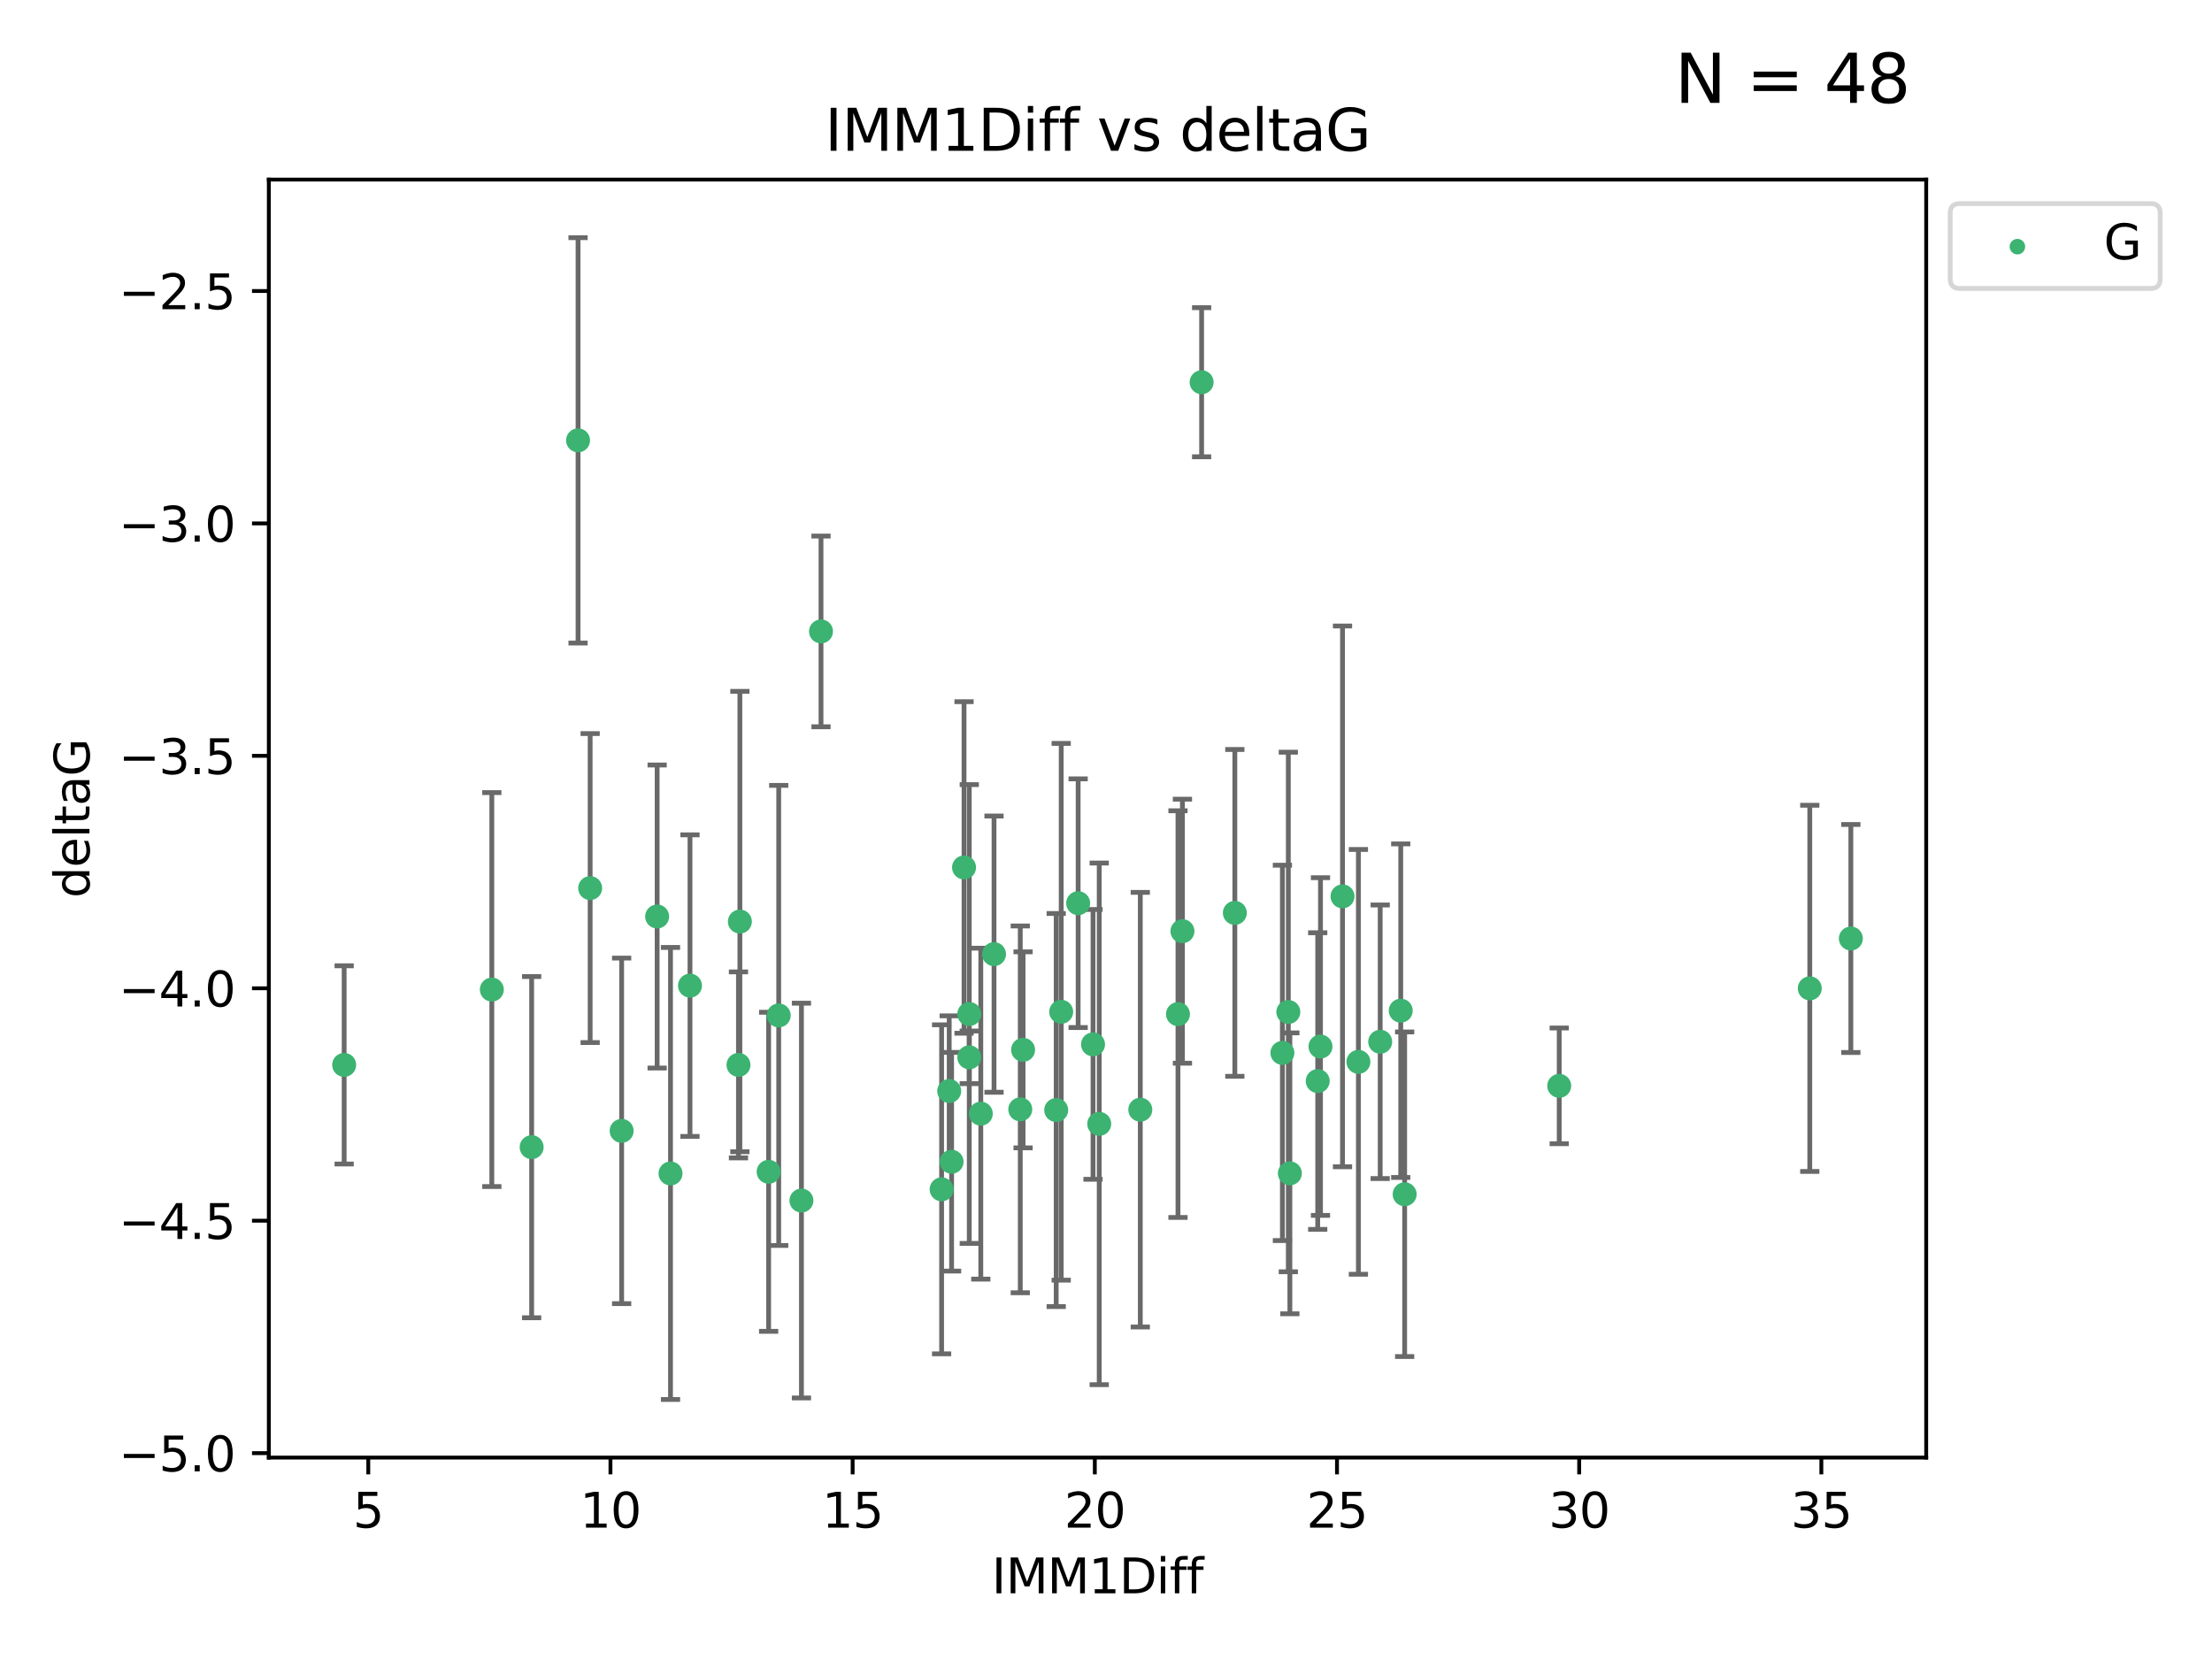 <?xml version="1.0" encoding="utf-8" standalone="no"?>
<!DOCTYPE svg PUBLIC "-//W3C//DTD SVG 1.1//EN"
  "http://www.w3.org/Graphics/SVG/1.1/DTD/svg11.dtd">
<svg xmlns:xlink="http://www.w3.org/1999/xlink" width="460.8pt" height="345.6pt" viewBox="0 0 460.8 345.6" xmlns="http://www.w3.org/2000/svg" version="1.1">
 <defs>
  <style type="text/css">*{stroke-linejoin: round; stroke-linecap: butt}</style>
 </defs>
 <g id="figure_1">
  <g id="patch_1">
   <path d="M 0 345.6 
L 460.8 345.6 
L 460.8 0 
L 0 0 
z
" style="fill: #ffffff"/>
  </g>
  <g id="axes_1">
   <g id="patch_2">
    <path d="M 56 303.64 
L 401.26 303.64 
L 401.26 37.411 
L 56 37.411 
z
" style="fill: #ffffff"/>
   </g>
   <g id="PathCollection_1">
    <defs>
     <path id="m4702d9a0a9" d="M 0 1.118 
C 0.297 1.118 0.581 1 0.791 0.791 
C 1 0.581 1.118 0.297 1.118 0 
C 1.118 -0.297 1 -0.581 0.791 -0.791 
C 0.581 -1 0.297 -1.118 0 -1.118 
C -0.297 -1.118 -0.581 -1 -0.791 -0.791 
C -1 -0.581 -1.118 -0.297 -1.118 0 
C -1.118 0.297 -1 0.581 -0.791 0.791 
C -0.581 1 -0.297 1.118 0 1.118 
z
" style="stroke: #3cb371"/>
    </defs>
    <g clip-path="url(#pdaf4cafdea)">
     <use xlink:href="#m4702d9a0a9" x="71.694" y="221.839" style="fill: #3cb371; stroke: #3cb371"/>
     <use xlink:href="#m4702d9a0a9" x="139.681" y="244.454" style="fill: #3cb371; stroke: #3cb371"/>
     <use xlink:href="#m4702d9a0a9" x="129.5" y="235.581" style="fill: #3cb371; stroke: #3cb371"/>
     <use xlink:href="#m4702d9a0a9" x="102.458" y="206.146" style="fill: #3cb371; stroke: #3cb371"/>
     <use xlink:href="#m4702d9a0a9" x="275.08" y="218.017" style="fill: #3cb371; stroke: #3cb371"/>
     <use xlink:href="#m4702d9a0a9" x="228.988" y="234.121" style="fill: #3cb371; stroke: #3cb371"/>
     <use xlink:href="#m4702d9a0a9" x="153.837" y="221.839" style="fill: #3cb371; stroke: #3cb371"/>
     <use xlink:href="#m4702d9a0a9" x="110.752" y="238.972" style="fill: #3cb371; stroke: #3cb371"/>
     <use xlink:href="#m4702d9a0a9" x="198.234" y="242.013" style="fill: #3cb371; stroke: #3cb371"/>
     <use xlink:href="#m4702d9a0a9" x="291.799" y="210.541" style="fill: #3cb371; stroke: #3cb371"/>
     <use xlink:href="#m4702d9a0a9" x="160.123" y="244.106" style="fill: #3cb371; stroke: #3cb371"/>
     <use xlink:href="#m4702d9a0a9" x="212.541" y="231.1" style="fill: #3cb371; stroke: #3cb371"/>
     <use xlink:href="#m4702d9a0a9" x="196.155" y="247.757" style="fill: #3cb371; stroke: #3cb371"/>
     <use xlink:href="#m4702d9a0a9" x="279.671" y="186.729" style="fill: #3cb371; stroke: #3cb371"/>
     <use xlink:href="#m4702d9a0a9" x="246.323" y="193.984" style="fill: #3cb371; stroke: #3cb371"/>
     <use xlink:href="#m4702d9a0a9" x="268.38" y="210.816" style="fill: #3cb371; stroke: #3cb371"/>
     <use xlink:href="#m4702d9a0a9" x="213.127" y="218.701" style="fill: #3cb371; stroke: #3cb371"/>
     <use xlink:href="#m4702d9a0a9" x="237.545" y="231.169" style="fill: #3cb371; stroke: #3cb371"/>
     <use xlink:href="#m4702d9a0a9" x="287.521" y="217.019" style="fill: #3cb371; stroke: #3cb371"/>
     <use xlink:href="#m4702d9a0a9" x="282.98" y="221.206" style="fill: #3cb371; stroke: #3cb371"/>
     <use xlink:href="#m4702d9a0a9" x="274.505" y="225.206" style="fill: #3cb371; stroke: #3cb371"/>
     <use xlink:href="#m4702d9a0a9" x="220.028" y="231.244" style="fill: #3cb371; stroke: #3cb371"/>
     <use xlink:href="#m4702d9a0a9" x="201.916" y="211.237" style="fill: #3cb371; stroke: #3cb371"/>
     <use xlink:href="#m4702d9a0a9" x="197.739" y="227.278" style="fill: #3cb371; stroke: #3cb371"/>
     <use xlink:href="#m4702d9a0a9" x="204.318" y="231.996" style="fill: #3cb371; stroke: #3cb371"/>
     <use xlink:href="#m4702d9a0a9" x="224.599" y="188.152" style="fill: #3cb371; stroke: #3cb371"/>
     <use xlink:href="#m4702d9a0a9" x="324.814" y="226.203" style="fill: #3cb371; stroke: #3cb371"/>
     <use xlink:href="#m4702d9a0a9" x="245.395" y="211.258" style="fill: #3cb371; stroke: #3cb371"/>
     <use xlink:href="#m4702d9a0a9" x="292.616" y="248.785" style="fill: #3cb371; stroke: #3cb371"/>
     <use xlink:href="#m4702d9a0a9" x="268.703" y="244.427" style="fill: #3cb371; stroke: #3cb371"/>
     <use xlink:href="#m4702d9a0a9" x="136.896" y="190.925" style="fill: #3cb371; stroke: #3cb371"/>
     <use xlink:href="#m4702d9a0a9" x="171.031" y="131.536" style="fill: #3cb371; stroke: #3cb371"/>
     <use xlink:href="#m4702d9a0a9" x="201.916" y="220.259" style="fill: #3cb371; stroke: #3cb371"/>
     <use xlink:href="#m4702d9a0a9" x="207.073" y="198.764" style="fill: #3cb371; stroke: #3cb371"/>
     <use xlink:href="#m4702d9a0a9" x="267.149" y="219.335" style="fill: #3cb371; stroke: #3cb371"/>
     <use xlink:href="#m4702d9a0a9" x="166.954" y="250.1" style="fill: #3cb371; stroke: #3cb371"/>
     <use xlink:href="#m4702d9a0a9" x="200.827" y="180.705" style="fill: #3cb371; stroke: #3cb371"/>
     <use xlink:href="#m4702d9a0a9" x="385.566" y="195.507" style="fill: #3cb371; stroke: #3cb371"/>
     <use xlink:href="#m4702d9a0a9" x="377.01" y="205.891" style="fill: #3cb371; stroke: #3cb371"/>
     <use xlink:href="#m4702d9a0a9" x="143.737" y="205.324" style="fill: #3cb371; stroke: #3cb371"/>
     <use xlink:href="#m4702d9a0a9" x="227.697" y="217.565" style="fill: #3cb371; stroke: #3cb371"/>
     <use xlink:href="#m4702d9a0a9" x="257.24" y="190.172" style="fill: #3cb371; stroke: #3cb371"/>
     <use xlink:href="#m4702d9a0a9" x="221.067" y="210.775" style="fill: #3cb371; stroke: #3cb371"/>
     <use xlink:href="#m4702d9a0a9" x="120.419" y="91.737" style="fill: #3cb371; stroke: #3cb371"/>
     <use xlink:href="#m4702d9a0a9" x="154.13" y="191.977" style="fill: #3cb371; stroke: #3cb371"/>
     <use xlink:href="#m4702d9a0a9" x="162.222" y="211.534" style="fill: #3cb371; stroke: #3cb371"/>
     <use xlink:href="#m4702d9a0a9" x="250.319" y="79.626" style="fill: #3cb371; stroke: #3cb371"/>
     <use xlink:href="#m4702d9a0a9" x="122.941" y="185.004" style="fill: #3cb371; stroke: #3cb371"/>
    </g>
   </g>
   <g id="matplotlib.axis_1">
    <g id="xtick_1">
     <g id="line2d_1">
      <defs>
       <path id="m7d108d4fa7" d="M 0 0 
L 0 3.5 
" style="stroke: #000000; stroke-width: 0.8"/>
      </defs>
      <g>
       <use xlink:href="#m7d108d4fa7" x="76.719" y="303.64" style="stroke: #000000; stroke-width: 0.8"/>
      </g>
     </g>
     <g id="text_1">
      <!-- 5 -->
      <g transform="translate(73.537 318.238)scale(0.1 -0.1)">
       <defs>
        <path id="DejaVuSans-35" d="M 691 4666 
L 3169 4666 
L 3169 4134 
L 1269 4134 
L 1269 2991 
Q 1406 3038 1543 3061 
Q 1681 3084 1819 3084 
Q 2600 3084 3056 2656 
Q 3513 2228 3513 1497 
Q 3513 744 3044 326 
Q 2575 -91 1722 -91 
Q 1428 -91 1123 -41 
Q 819 9 494 109 
L 494 744 
Q 775 591 1075 516 
Q 1375 441 1709 441 
Q 2250 441 2565 725 
Q 2881 1009 2881 1497 
Q 2881 1984 2565 2268 
Q 2250 2553 1709 2553 
Q 1456 2553 1204 2497 
Q 953 2441 691 2322 
L 691 4666 
z
" transform="scale(0.016)"/>
       </defs>
       <use xlink:href="#DejaVuSans-35"/>
      </g>
     </g>
    </g>
    <g id="xtick_2">
     <g id="line2d_2">
      <g>
       <use xlink:href="#m7d108d4fa7" x="127.169" y="303.64" style="stroke: #000000; stroke-width: 0.8"/>
      </g>
     </g>
     <g id="text_2">
      <!-- 10 -->
      <g transform="translate(120.807 318.238)scale(0.1 -0.1)">
       <defs>
        <path id="DejaVuSans-31" d="M 794 531 
L 1825 531 
L 1825 4091 
L 703 3866 
L 703 4441 
L 1819 4666 
L 2450 4666 
L 2450 531 
L 3481 531 
L 3481 0 
L 794 0 
L 794 531 
z
" transform="scale(0.016)"/>
        <path id="DejaVuSans-30" d="M 2034 4250 
Q 1547 4250 1301 3770 
Q 1056 3291 1056 2328 
Q 1056 1369 1301 889 
Q 1547 409 2034 409 
Q 2525 409 2770 889 
Q 3016 1369 3016 2328 
Q 3016 3291 2770 3770 
Q 2525 4250 2034 4250 
z
M 2034 4750 
Q 2819 4750 3233 4129 
Q 3647 3509 3647 2328 
Q 3647 1150 3233 529 
Q 2819 -91 2034 -91 
Q 1250 -91 836 529 
Q 422 1150 422 2328 
Q 422 3509 836 4129 
Q 1250 4750 2034 4750 
z
" transform="scale(0.016)"/>
       </defs>
       <use xlink:href="#DejaVuSans-31"/>
       <use xlink:href="#DejaVuSans-30" x="63.623"/>
      </g>
     </g>
    </g>
    <g id="xtick_3">
     <g id="line2d_3">
      <g>
       <use xlink:href="#m7d108d4fa7" x="177.62" y="303.64" style="stroke: #000000; stroke-width: 0.8"/>
      </g>
     </g>
     <g id="text_3">
      <!-- 15 -->
      <g transform="translate(171.257 318.238)scale(0.1 -0.1)">
       <use xlink:href="#DejaVuSans-31"/>
       <use xlink:href="#DejaVuSans-35" x="63.623"/>
      </g>
     </g>
    </g>
    <g id="xtick_4">
     <g id="line2d_4">
      <g>
       <use xlink:href="#m7d108d4fa7" x="228.07" y="303.64" style="stroke: #000000; stroke-width: 0.8"/>
      </g>
     </g>
     <g id="text_4">
      <!-- 20 -->
      <g transform="translate(221.707 318.238)scale(0.1 -0.1)">
       <defs>
        <path id="DejaVuSans-32" d="M 1228 531 
L 3431 531 
L 3431 0 
L 469 0 
L 469 531 
Q 828 903 1448 1529 
Q 2069 2156 2228 2338 
Q 2531 2678 2651 2914 
Q 2772 3150 2772 3378 
Q 2772 3750 2511 3984 
Q 2250 4219 1831 4219 
Q 1534 4219 1204 4116 
Q 875 4013 500 3803 
L 500 4441 
Q 881 4594 1212 4672 
Q 1544 4750 1819 4750 
Q 2544 4750 2975 4387 
Q 3406 4025 3406 3419 
Q 3406 3131 3298 2873 
Q 3191 2616 2906 2266 
Q 2828 2175 2409 1742 
Q 1991 1309 1228 531 
z
" transform="scale(0.016)"/>
       </defs>
       <use xlink:href="#DejaVuSans-32"/>
       <use xlink:href="#DejaVuSans-30" x="63.623"/>
      </g>
     </g>
    </g>
    <g id="xtick_5">
     <g id="line2d_5">
      <g>
       <use xlink:href="#m7d108d4fa7" x="278.52" y="303.64" style="stroke: #000000; stroke-width: 0.8"/>
      </g>
     </g>
     <g id="text_5">
      <!-- 25 -->
      <g transform="translate(272.158 318.238)scale(0.1 -0.1)">
       <use xlink:href="#DejaVuSans-32"/>
       <use xlink:href="#DejaVuSans-35" x="63.623"/>
      </g>
     </g>
    </g>
    <g id="xtick_6">
     <g id="line2d_6">
      <g>
       <use xlink:href="#m7d108d4fa7" x="328.971" y="303.64" style="stroke: #000000; stroke-width: 0.8"/>
      </g>
     </g>
     <g id="text_6">
      <!-- 30 -->
      <g transform="translate(322.608 318.238)scale(0.1 -0.1)">
       <defs>
        <path id="DejaVuSans-33" d="M 2597 2516 
Q 3050 2419 3304 2112 
Q 3559 1806 3559 1356 
Q 3559 666 3084 287 
Q 2609 -91 1734 -91 
Q 1441 -91 1130 -33 
Q 819 25 488 141 
L 488 750 
Q 750 597 1062 519 
Q 1375 441 1716 441 
Q 2309 441 2620 675 
Q 2931 909 2931 1356 
Q 2931 1769 2642 2001 
Q 2353 2234 1838 2234 
L 1294 2234 
L 1294 2753 
L 1863 2753 
Q 2328 2753 2575 2939 
Q 2822 3125 2822 3475 
Q 2822 3834 2567 4026 
Q 2313 4219 1838 4219 
Q 1578 4219 1281 4162 
Q 984 4106 628 3988 
L 628 4550 
Q 988 4650 1302 4700 
Q 1616 4750 1894 4750 
Q 2613 4750 3031 4423 
Q 3450 4097 3450 3541 
Q 3450 3153 3228 2886 
Q 3006 2619 2597 2516 
z
" transform="scale(0.016)"/>
       </defs>
       <use xlink:href="#DejaVuSans-33"/>
       <use xlink:href="#DejaVuSans-30" x="63.623"/>
      </g>
     </g>
    </g>
    <g id="xtick_7">
     <g id="line2d_7">
      <g>
       <use xlink:href="#m7d108d4fa7" x="379.421" y="303.64" style="stroke: #000000; stroke-width: 0.8"/>
      </g>
     </g>
     <g id="text_7">
      <!-- 35 -->
      <g transform="translate(373.059 318.238)scale(0.1 -0.1)">
       <use xlink:href="#DejaVuSans-33"/>
       <use xlink:href="#DejaVuSans-35" x="63.623"/>
      </g>
     </g>
    </g>
    <g id="text_8">
     <!-- IMM1Diff -->
     <g transform="translate(206.586 331.917)scale(0.1 -0.1)">
      <defs>
       <path id="DejaVuSans-49" d="M 628 4666 
L 1259 4666 
L 1259 0 
L 628 0 
L 628 4666 
z
" transform="scale(0.016)"/>
       <path id="DejaVuSans-4d" d="M 628 4666 
L 1569 4666 
L 2759 1491 
L 3956 4666 
L 4897 4666 
L 4897 0 
L 4281 0 
L 4281 4097 
L 3078 897 
L 2444 897 
L 1241 4097 
L 1241 0 
L 628 0 
L 628 4666 
z
" transform="scale(0.016)"/>
       <path id="DejaVuSans-44" d="M 1259 4147 
L 1259 519 
L 2022 519 
Q 2988 519 3436 956 
Q 3884 1394 3884 2338 
Q 3884 3275 3436 3711 
Q 2988 4147 2022 4147 
L 1259 4147 
z
M 628 4666 
L 1925 4666 
Q 3281 4666 3915 4102 
Q 4550 3538 4550 2338 
Q 4550 1131 3912 565 
Q 3275 0 1925 0 
L 628 0 
L 628 4666 
z
" transform="scale(0.016)"/>
       <path id="DejaVuSans-69" d="M 603 3500 
L 1178 3500 
L 1178 0 
L 603 0 
L 603 3500 
z
M 603 4863 
L 1178 4863 
L 1178 4134 
L 603 4134 
L 603 4863 
z
" transform="scale(0.016)"/>
       <path id="DejaVuSans-66" d="M 2375 4863 
L 2375 4384 
L 1825 4384 
Q 1516 4384 1395 4259 
Q 1275 4134 1275 3809 
L 1275 3500 
L 2222 3500 
L 2222 3053 
L 1275 3053 
L 1275 0 
L 697 0 
L 697 3053 
L 147 3053 
L 147 3500 
L 697 3500 
L 697 3744 
Q 697 4328 969 4595 
Q 1241 4863 1831 4863 
L 2375 4863 
z
" transform="scale(0.016)"/>
      </defs>
      <use xlink:href="#DejaVuSans-49"/>
      <use xlink:href="#DejaVuSans-4d" x="29.492"/>
      <use xlink:href="#DejaVuSans-4d" x="115.771"/>
      <use xlink:href="#DejaVuSans-31" x="202.051"/>
      <use xlink:href="#DejaVuSans-44" x="265.674"/>
      <use xlink:href="#DejaVuSans-69" x="342.676"/>
      <use xlink:href="#DejaVuSans-66" x="370.459"/>
      <use xlink:href="#DejaVuSans-66" x="405.664"/>
     </g>
    </g>
   </g>
   <g id="matplotlib.axis_2">
    <g id="ytick_1">
     <g id="line2d_8">
      <defs>
       <path id="m5cfab672ab" d="M 0 0 
L -3.5 0 
" style="stroke: #000000; stroke-width: 0.8"/>
      </defs>
      <g>
       <use xlink:href="#m5cfab672ab" x="56" y="302.714" style="stroke: #000000; stroke-width: 0.8"/>
      </g>
     </g>
     <g id="text_9">
      <!-- −5.0 -->
      <g transform="translate(24.717 306.513)scale(0.1 -0.1)">
       <defs>
        <path id="DejaVuSans-2212" d="M 678 2272 
L 4684 2272 
L 4684 1741 
L 678 1741 
L 678 2272 
z
" transform="scale(0.016)"/>
        <path id="DejaVuSans-2e" d="M 684 794 
L 1344 794 
L 1344 0 
L 684 0 
L 684 794 
z
" transform="scale(0.016)"/>
       </defs>
       <use xlink:href="#DejaVuSans-2212"/>
       <use xlink:href="#DejaVuSans-35" x="83.789"/>
       <use xlink:href="#DejaVuSans-2e" x="147.412"/>
       <use xlink:href="#DejaVuSans-30" x="179.199"/>
      </g>
     </g>
    </g>
    <g id="ytick_2">
     <g id="line2d_9">
      <g>
       <use xlink:href="#m5cfab672ab" x="56" y="254.295" style="stroke: #000000; stroke-width: 0.8"/>
      </g>
     </g>
     <g id="text_10">
      <!-- −4.5 -->
      <g transform="translate(24.717 258.094)scale(0.1 -0.1)">
       <defs>
        <path id="DejaVuSans-34" d="M 2419 4116 
L 825 1625 
L 2419 1625 
L 2419 4116 
z
M 2253 4666 
L 3047 4666 
L 3047 1625 
L 3713 1625 
L 3713 1100 
L 3047 1100 
L 3047 0 
L 2419 0 
L 2419 1100 
L 313 1100 
L 313 1709 
L 2253 4666 
z
" transform="scale(0.016)"/>
       </defs>
       <use xlink:href="#DejaVuSans-2212"/>
       <use xlink:href="#DejaVuSans-34" x="83.789"/>
       <use xlink:href="#DejaVuSans-2e" x="147.412"/>
       <use xlink:href="#DejaVuSans-35" x="179.199"/>
      </g>
     </g>
    </g>
    <g id="ytick_3">
     <g id="line2d_10">
      <g>
       <use xlink:href="#m5cfab672ab" x="56" y="205.876" style="stroke: #000000; stroke-width: 0.8"/>
      </g>
     </g>
     <g id="text_11">
      <!-- −4.0 -->
      <g transform="translate(24.717 209.675)scale(0.1 -0.1)">
       <use xlink:href="#DejaVuSans-2212"/>
       <use xlink:href="#DejaVuSans-34" x="83.789"/>
       <use xlink:href="#DejaVuSans-2e" x="147.412"/>
       <use xlink:href="#DejaVuSans-30" x="179.199"/>
      </g>
     </g>
    </g>
    <g id="ytick_4">
     <g id="line2d_11">
      <g>
       <use xlink:href="#m5cfab672ab" x="56" y="157.456" style="stroke: #000000; stroke-width: 0.8"/>
      </g>
     </g>
     <g id="text_12">
      <!-- −3.5 -->
      <g transform="translate(24.717 161.256)scale(0.1 -0.1)">
       <use xlink:href="#DejaVuSans-2212"/>
       <use xlink:href="#DejaVuSans-33" x="83.789"/>
       <use xlink:href="#DejaVuSans-2e" x="147.412"/>
       <use xlink:href="#DejaVuSans-35" x="179.199"/>
      </g>
     </g>
    </g>
    <g id="ytick_5">
     <g id="line2d_12">
      <g>
       <use xlink:href="#m5cfab672ab" x="56" y="109.037" style="stroke: #000000; stroke-width: 0.8"/>
      </g>
     </g>
     <g id="text_13">
      <!-- −3.0 -->
      <g transform="translate(24.717 112.837)scale(0.1 -0.1)">
       <use xlink:href="#DejaVuSans-2212"/>
       <use xlink:href="#DejaVuSans-33" x="83.789"/>
       <use xlink:href="#DejaVuSans-2e" x="147.412"/>
       <use xlink:href="#DejaVuSans-30" x="179.199"/>
      </g>
     </g>
    </g>
    <g id="ytick_6">
     <g id="line2d_13">
      <g>
       <use xlink:href="#m5cfab672ab" x="56" y="60.618" style="stroke: #000000; stroke-width: 0.8"/>
      </g>
     </g>
     <g id="text_14">
      <!-- −2.5 -->
      <g transform="translate(24.717 64.417)scale(0.1 -0.1)">
       <use xlink:href="#DejaVuSans-2212"/>
       <use xlink:href="#DejaVuSans-32" x="83.789"/>
       <use xlink:href="#DejaVuSans-2e" x="147.412"/>
       <use xlink:href="#DejaVuSans-35" x="179.199"/>
      </g>
     </g>
    </g>
    <g id="text_15">
     <!-- deltaG -->
     <g transform="translate(18.637 187.064)rotate(-90)scale(0.1 -0.1)">
      <defs>
       <path id="DejaVuSans-64" d="M 2906 2969 
L 2906 4863 
L 3481 4863 
L 3481 0 
L 2906 0 
L 2906 525 
Q 2725 213 2448 61 
Q 2172 -91 1784 -91 
Q 1150 -91 751 415 
Q 353 922 353 1747 
Q 353 2572 751 3078 
Q 1150 3584 1784 3584 
Q 2172 3584 2448 3432 
Q 2725 3281 2906 2969 
z
M 947 1747 
Q 947 1113 1208 752 
Q 1469 391 1925 391 
Q 2381 391 2643 752 
Q 2906 1113 2906 1747 
Q 2906 2381 2643 2742 
Q 2381 3103 1925 3103 
Q 1469 3103 1208 2742 
Q 947 2381 947 1747 
z
" transform="scale(0.016)"/>
       <path id="DejaVuSans-65" d="M 3597 1894 
L 3597 1613 
L 953 1613 
Q 991 1019 1311 708 
Q 1631 397 2203 397 
Q 2534 397 2845 478 
Q 3156 559 3463 722 
L 3463 178 
Q 3153 47 2828 -22 
Q 2503 -91 2169 -91 
Q 1331 -91 842 396 
Q 353 884 353 1716 
Q 353 2575 817 3079 
Q 1281 3584 2069 3584 
Q 2775 3584 3186 3129 
Q 3597 2675 3597 1894 
z
M 3022 2063 
Q 3016 2534 2758 2815 
Q 2500 3097 2075 3097 
Q 1594 3097 1305 2825 
Q 1016 2553 972 2059 
L 3022 2063 
z
" transform="scale(0.016)"/>
       <path id="DejaVuSans-6c" d="M 603 4863 
L 1178 4863 
L 1178 0 
L 603 0 
L 603 4863 
z
" transform="scale(0.016)"/>
       <path id="DejaVuSans-74" d="M 1172 4494 
L 1172 3500 
L 2356 3500 
L 2356 3053 
L 1172 3053 
L 1172 1153 
Q 1172 725 1289 603 
Q 1406 481 1766 481 
L 2356 481 
L 2356 0 
L 1766 0 
Q 1100 0 847 248 
Q 594 497 594 1153 
L 594 3053 
L 172 3053 
L 172 3500 
L 594 3500 
L 594 4494 
L 1172 4494 
z
" transform="scale(0.016)"/>
       <path id="DejaVuSans-61" d="M 2194 1759 
Q 1497 1759 1228 1600 
Q 959 1441 959 1056 
Q 959 750 1161 570 
Q 1363 391 1709 391 
Q 2188 391 2477 730 
Q 2766 1069 2766 1631 
L 2766 1759 
L 2194 1759 
z
M 3341 1997 
L 3341 0 
L 2766 0 
L 2766 531 
Q 2569 213 2275 61 
Q 1981 -91 1556 -91 
Q 1019 -91 701 211 
Q 384 513 384 1019 
Q 384 1609 779 1909 
Q 1175 2209 1959 2209 
L 2766 2209 
L 2766 2266 
Q 2766 2663 2505 2880 
Q 2244 3097 1772 3097 
Q 1472 3097 1187 3025 
Q 903 2953 641 2809 
L 641 3341 
Q 956 3463 1253 3523 
Q 1550 3584 1831 3584 
Q 2591 3584 2966 3190 
Q 3341 2797 3341 1997 
z
" transform="scale(0.016)"/>
       <path id="DejaVuSans-47" d="M 3809 666 
L 3809 1919 
L 2778 1919 
L 2778 2438 
L 4434 2438 
L 4434 434 
Q 4069 175 3628 42 
Q 3188 -91 2688 -91 
Q 1594 -91 976 548 
Q 359 1188 359 2328 
Q 359 3472 976 4111 
Q 1594 4750 2688 4750 
Q 3144 4750 3555 4637 
Q 3966 4525 4313 4306 
L 4313 3634 
Q 3963 3931 3569 4081 
Q 3175 4231 2741 4231 
Q 1884 4231 1454 3753 
Q 1025 3275 1025 2328 
Q 1025 1384 1454 906 
Q 1884 428 2741 428 
Q 3075 428 3337 486 
Q 3600 544 3809 666 
z
" transform="scale(0.016)"/>
      </defs>
      <use xlink:href="#DejaVuSans-64"/>
      <use xlink:href="#DejaVuSans-65" x="63.477"/>
      <use xlink:href="#DejaVuSans-6c" x="125"/>
      <use xlink:href="#DejaVuSans-74" x="152.783"/>
      <use xlink:href="#DejaVuSans-61" x="191.992"/>
      <use xlink:href="#DejaVuSans-47" x="253.271"/>
     </g>
    </g>
   </g>
   <g id="LineCollection_1">
    <path d="M 71.694 242.486 
L 71.694 201.192 
" clip-path="url(#pdaf4cafdea)" style="fill: none; stroke: #696969"/>
    <path d="M 139.681 291.539 
L 139.681 197.37 
" clip-path="url(#pdaf4cafdea)" style="fill: none; stroke: #696969"/>
    <path d="M 129.5 271.571 
L 129.5 199.591 
" clip-path="url(#pdaf4cafdea)" style="fill: none; stroke: #696969"/>
    <path d="M 102.458 247.18 
L 102.458 165.112 
" clip-path="url(#pdaf4cafdea)" style="fill: none; stroke: #696969"/>
    <path d="M 275.08 253.19 
L 275.08 182.843 
" clip-path="url(#pdaf4cafdea)" style="fill: none; stroke: #696969"/>
    <path d="M 228.988 288.458 
L 228.988 179.784 
" clip-path="url(#pdaf4cafdea)" style="fill: none; stroke: #696969"/>
    <path d="M 153.837 241.213 
L 153.837 202.465 
" clip-path="url(#pdaf4cafdea)" style="fill: none; stroke: #696969"/>
    <path d="M 110.752 274.512 
L 110.752 203.431 
" clip-path="url(#pdaf4cafdea)" style="fill: none; stroke: #696969"/>
    <path d="M 198.234 264.791 
L 198.234 219.236 
" clip-path="url(#pdaf4cafdea)" style="fill: none; stroke: #696969"/>
    <path d="M 291.799 245.285 
L 291.799 175.796 
" clip-path="url(#pdaf4cafdea)" style="fill: none; stroke: #696969"/>
    <path d="M 160.123 277.338 
L 160.123 210.875 
" clip-path="url(#pdaf4cafdea)" style="fill: none; stroke: #696969"/>
    <path d="M 212.541 269.304 
L 212.541 192.895 
" clip-path="url(#pdaf4cafdea)" style="fill: none; stroke: #696969"/>
    <path d="M 196.155 282.027 
L 196.155 213.486 
" clip-path="url(#pdaf4cafdea)" style="fill: none; stroke: #696969"/>
    <path d="M 279.671 243.055 
L 279.671 130.404 
" clip-path="url(#pdaf4cafdea)" style="fill: none; stroke: #696969"/>
    <path d="M 246.323 221.488 
L 246.323 166.48 
" clip-path="url(#pdaf4cafdea)" style="fill: none; stroke: #696969"/>
    <path d="M 268.38 264.935 
L 268.38 156.697 
" clip-path="url(#pdaf4cafdea)" style="fill: none; stroke: #696969"/>
    <path d="M 213.127 239.121 
L 213.127 198.282 
" clip-path="url(#pdaf4cafdea)" style="fill: none; stroke: #696969"/>
    <path d="M 237.545 276.437 
L 237.545 185.901 
" clip-path="url(#pdaf4cafdea)" style="fill: none; stroke: #696969"/>
    <path d="M 287.521 245.515 
L 287.521 188.524 
" clip-path="url(#pdaf4cafdea)" style="fill: none; stroke: #696969"/>
    <path d="M 282.98 265.453 
L 282.98 176.958 
" clip-path="url(#pdaf4cafdea)" style="fill: none; stroke: #696969"/>
    <path d="M 274.505 256.103 
L 274.505 194.31 
" clip-path="url(#pdaf4cafdea)" style="fill: none; stroke: #696969"/>
    <path d="M 220.028 272.186 
L 220.028 190.302 
" clip-path="url(#pdaf4cafdea)" style="fill: none; stroke: #696969"/>
    <path d="M 201.916 259.022 
L 201.916 163.451 
" clip-path="url(#pdaf4cafdea)" style="fill: none; stroke: #696969"/>
    <path d="M 197.739 242.937 
L 197.739 211.62 
" clip-path="url(#pdaf4cafdea)" style="fill: none; stroke: #696969"/>
    <path d="M 204.318 266.465 
L 204.318 197.526 
" clip-path="url(#pdaf4cafdea)" style="fill: none; stroke: #696969"/>
    <path d="M 224.599 214.056 
L 224.599 162.249 
" clip-path="url(#pdaf4cafdea)" style="fill: none; stroke: #696969"/>
    <path d="M 324.814 238.261 
L 324.814 214.145 
" clip-path="url(#pdaf4cafdea)" style="fill: none; stroke: #696969"/>
    <path d="M 245.395 253.617 
L 245.395 168.899 
" clip-path="url(#pdaf4cafdea)" style="fill: none; stroke: #696969"/>
    <path d="M 292.616 282.594 
L 292.616 214.976 
" clip-path="url(#pdaf4cafdea)" style="fill: none; stroke: #696969"/>
    <path d="M 268.703 273.681 
L 268.703 215.173 
" clip-path="url(#pdaf4cafdea)" style="fill: none; stroke: #696969"/>
    <path d="M 136.896 222.489 
L 136.896 159.361 
" clip-path="url(#pdaf4cafdea)" style="fill: none; stroke: #696969"/>
    <path d="M 171.031 151.399 
L 171.031 111.672 
" clip-path="url(#pdaf4cafdea)" style="fill: none; stroke: #696969"/>
    <path d="M 201.916 225.744 
L 201.916 214.775 
" clip-path="url(#pdaf4cafdea)" style="fill: none; stroke: #696969"/>
    <path d="M 207.073 227.537 
L 207.073 169.991 
" clip-path="url(#pdaf4cafdea)" style="fill: none; stroke: #696969"/>
    <path d="M 267.149 258.429 
L 267.149 180.24 
" clip-path="url(#pdaf4cafdea)" style="fill: none; stroke: #696969"/>
    <path d="M 166.954 291.218 
L 166.954 208.983 
" clip-path="url(#pdaf4cafdea)" style="fill: none; stroke: #696969"/>
    <path d="M 200.827 215.241 
L 200.827 146.169 
" clip-path="url(#pdaf4cafdea)" style="fill: none; stroke: #696969"/>
    <path d="M 385.566 219.255 
L 385.566 171.758 
" clip-path="url(#pdaf4cafdea)" style="fill: none; stroke: #696969"/>
    <path d="M 377.01 244.031 
L 377.01 167.751 
" clip-path="url(#pdaf4cafdea)" style="fill: none; stroke: #696969"/>
    <path d="M 143.737 236.737 
L 143.737 173.91 
" clip-path="url(#pdaf4cafdea)" style="fill: none; stroke: #696969"/>
    <path d="M 227.697 245.666 
L 227.697 189.464 
" clip-path="url(#pdaf4cafdea)" style="fill: none; stroke: #696969"/>
    <path d="M 257.24 224.211 
L 257.24 156.133 
" clip-path="url(#pdaf4cafdea)" style="fill: none; stroke: #696969"/>
    <path d="M 221.067 266.683 
L 221.067 154.866 
" clip-path="url(#pdaf4cafdea)" style="fill: none; stroke: #696969"/>
    <path d="M 120.419 133.961 
L 120.419 49.513 
" clip-path="url(#pdaf4cafdea)" style="fill: none; stroke: #696969"/>
    <path d="M 154.13 239.933 
L 154.13 144.021 
" clip-path="url(#pdaf4cafdea)" style="fill: none; stroke: #696969"/>
    <path d="M 162.222 259.458 
L 162.222 163.611 
" clip-path="url(#pdaf4cafdea)" style="fill: none; stroke: #696969"/>
    <path d="M 250.319 95.16 
L 250.319 64.092 
" clip-path="url(#pdaf4cafdea)" style="fill: none; stroke: #696969"/>
    <path d="M 122.941 217.186 
L 122.941 152.823 
" clip-path="url(#pdaf4cafdea)" style="fill: none; stroke: #696969"/>
   </g>
   <g id="line2d_14">
    <defs>
     <path id="me387ba39c3" d="M 2 0 
L -2 -0 
" style="stroke: #696969"/>
    </defs>
    <g clip-path="url(#pdaf4cafdea)">
     <use xlink:href="#me387ba39c3" x="71.694" y="242.486" style="fill: #696969; stroke: #696969"/>
     <use xlink:href="#me387ba39c3" x="139.681" y="291.539" style="fill: #696969; stroke: #696969"/>
     <use xlink:href="#me387ba39c3" x="129.5" y="271.571" style="fill: #696969; stroke: #696969"/>
     <use xlink:href="#me387ba39c3" x="102.458" y="247.18" style="fill: #696969; stroke: #696969"/>
     <use xlink:href="#me387ba39c3" x="275.08" y="253.19" style="fill: #696969; stroke: #696969"/>
     <use xlink:href="#me387ba39c3" x="228.988" y="288.458" style="fill: #696969; stroke: #696969"/>
     <use xlink:href="#me387ba39c3" x="153.837" y="241.213" style="fill: #696969; stroke: #696969"/>
     <use xlink:href="#me387ba39c3" x="110.752" y="274.512" style="fill: #696969; stroke: #696969"/>
     <use xlink:href="#me387ba39c3" x="198.234" y="264.791" style="fill: #696969; stroke: #696969"/>
     <use xlink:href="#me387ba39c3" x="291.799" y="245.285" style="fill: #696969; stroke: #696969"/>
     <use xlink:href="#me387ba39c3" x="160.123" y="277.338" style="fill: #696969; stroke: #696969"/>
     <use xlink:href="#me387ba39c3" x="212.541" y="269.304" style="fill: #696969; stroke: #696969"/>
     <use xlink:href="#me387ba39c3" x="196.155" y="282.027" style="fill: #696969; stroke: #696969"/>
     <use xlink:href="#me387ba39c3" x="279.671" y="243.055" style="fill: #696969; stroke: #696969"/>
     <use xlink:href="#me387ba39c3" x="246.323" y="221.488" style="fill: #696969; stroke: #696969"/>
     <use xlink:href="#me387ba39c3" x="268.38" y="264.935" style="fill: #696969; stroke: #696969"/>
     <use xlink:href="#me387ba39c3" x="213.127" y="239.121" style="fill: #696969; stroke: #696969"/>
     <use xlink:href="#me387ba39c3" x="237.545" y="276.437" style="fill: #696969; stroke: #696969"/>
     <use xlink:href="#me387ba39c3" x="287.521" y="245.515" style="fill: #696969; stroke: #696969"/>
     <use xlink:href="#me387ba39c3" x="282.98" y="265.453" style="fill: #696969; stroke: #696969"/>
     <use xlink:href="#me387ba39c3" x="274.505" y="256.103" style="fill: #696969; stroke: #696969"/>
     <use xlink:href="#me387ba39c3" x="220.028" y="272.186" style="fill: #696969; stroke: #696969"/>
     <use xlink:href="#me387ba39c3" x="201.916" y="259.022" style="fill: #696969; stroke: #696969"/>
     <use xlink:href="#me387ba39c3" x="197.739" y="242.937" style="fill: #696969; stroke: #696969"/>
     <use xlink:href="#me387ba39c3" x="204.318" y="266.465" style="fill: #696969; stroke: #696969"/>
     <use xlink:href="#me387ba39c3" x="224.599" y="214.056" style="fill: #696969; stroke: #696969"/>
     <use xlink:href="#me387ba39c3" x="324.814" y="238.261" style="fill: #696969; stroke: #696969"/>
     <use xlink:href="#me387ba39c3" x="245.395" y="253.617" style="fill: #696969; stroke: #696969"/>
     <use xlink:href="#me387ba39c3" x="292.616" y="282.594" style="fill: #696969; stroke: #696969"/>
     <use xlink:href="#me387ba39c3" x="268.703" y="273.681" style="fill: #696969; stroke: #696969"/>
     <use xlink:href="#me387ba39c3" x="136.896" y="222.489" style="fill: #696969; stroke: #696969"/>
     <use xlink:href="#me387ba39c3" x="171.031" y="151.399" style="fill: #696969; stroke: #696969"/>
     <use xlink:href="#me387ba39c3" x="201.916" y="225.744" style="fill: #696969; stroke: #696969"/>
     <use xlink:href="#me387ba39c3" x="207.073" y="227.537" style="fill: #696969; stroke: #696969"/>
     <use xlink:href="#me387ba39c3" x="267.149" y="258.429" style="fill: #696969; stroke: #696969"/>
     <use xlink:href="#me387ba39c3" x="166.954" y="291.218" style="fill: #696969; stroke: #696969"/>
     <use xlink:href="#me387ba39c3" x="200.827" y="215.241" style="fill: #696969; stroke: #696969"/>
     <use xlink:href="#me387ba39c3" x="385.566" y="219.255" style="fill: #696969; stroke: #696969"/>
     <use xlink:href="#me387ba39c3" x="377.01" y="244.031" style="fill: #696969; stroke: #696969"/>
     <use xlink:href="#me387ba39c3" x="143.737" y="236.737" style="fill: #696969; stroke: #696969"/>
     <use xlink:href="#me387ba39c3" x="227.697" y="245.666" style="fill: #696969; stroke: #696969"/>
     <use xlink:href="#me387ba39c3" x="257.24" y="224.211" style="fill: #696969; stroke: #696969"/>
     <use xlink:href="#me387ba39c3" x="221.067" y="266.683" style="fill: #696969; stroke: #696969"/>
     <use xlink:href="#me387ba39c3" x="120.419" y="133.961" style="fill: #696969; stroke: #696969"/>
     <use xlink:href="#me387ba39c3" x="154.13" y="239.933" style="fill: #696969; stroke: #696969"/>
     <use xlink:href="#me387ba39c3" x="162.222" y="259.458" style="fill: #696969; stroke: #696969"/>
     <use xlink:href="#me387ba39c3" x="250.319" y="95.16" style="fill: #696969; stroke: #696969"/>
     <use xlink:href="#me387ba39c3" x="122.941" y="217.186" style="fill: #696969; stroke: #696969"/>
    </g>
   </g>
   <g id="line2d_15">
    <g clip-path="url(#pdaf4cafdea)">
     <use xlink:href="#me387ba39c3" x="71.694" y="201.192" style="fill: #696969; stroke: #696969"/>
     <use xlink:href="#me387ba39c3" x="139.681" y="197.37" style="fill: #696969; stroke: #696969"/>
     <use xlink:href="#me387ba39c3" x="129.5" y="199.591" style="fill: #696969; stroke: #696969"/>
     <use xlink:href="#me387ba39c3" x="102.458" y="165.112" style="fill: #696969; stroke: #696969"/>
     <use xlink:href="#me387ba39c3" x="275.08" y="182.843" style="fill: #696969; stroke: #696969"/>
     <use xlink:href="#me387ba39c3" x="228.988" y="179.784" style="fill: #696969; stroke: #696969"/>
     <use xlink:href="#me387ba39c3" x="153.837" y="202.465" style="fill: #696969; stroke: #696969"/>
     <use xlink:href="#me387ba39c3" x="110.752" y="203.431" style="fill: #696969; stroke: #696969"/>
     <use xlink:href="#me387ba39c3" x="198.234" y="219.236" style="fill: #696969; stroke: #696969"/>
     <use xlink:href="#me387ba39c3" x="291.799" y="175.796" style="fill: #696969; stroke: #696969"/>
     <use xlink:href="#me387ba39c3" x="160.123" y="210.875" style="fill: #696969; stroke: #696969"/>
     <use xlink:href="#me387ba39c3" x="212.541" y="192.895" style="fill: #696969; stroke: #696969"/>
     <use xlink:href="#me387ba39c3" x="196.155" y="213.486" style="fill: #696969; stroke: #696969"/>
     <use xlink:href="#me387ba39c3" x="279.671" y="130.404" style="fill: #696969; stroke: #696969"/>
     <use xlink:href="#me387ba39c3" x="246.323" y="166.48" style="fill: #696969; stroke: #696969"/>
     <use xlink:href="#me387ba39c3" x="268.38" y="156.697" style="fill: #696969; stroke: #696969"/>
     <use xlink:href="#me387ba39c3" x="213.127" y="198.282" style="fill: #696969; stroke: #696969"/>
     <use xlink:href="#me387ba39c3" x="237.545" y="185.901" style="fill: #696969; stroke: #696969"/>
     <use xlink:href="#me387ba39c3" x="287.521" y="188.524" style="fill: #696969; stroke: #696969"/>
     <use xlink:href="#me387ba39c3" x="282.98" y="176.958" style="fill: #696969; stroke: #696969"/>
     <use xlink:href="#me387ba39c3" x="274.505" y="194.31" style="fill: #696969; stroke: #696969"/>
     <use xlink:href="#me387ba39c3" x="220.028" y="190.302" style="fill: #696969; stroke: #696969"/>
     <use xlink:href="#me387ba39c3" x="201.916" y="163.451" style="fill: #696969; stroke: #696969"/>
     <use xlink:href="#me387ba39c3" x="197.739" y="211.62" style="fill: #696969; stroke: #696969"/>
     <use xlink:href="#me387ba39c3" x="204.318" y="197.526" style="fill: #696969; stroke: #696969"/>
     <use xlink:href="#me387ba39c3" x="224.599" y="162.249" style="fill: #696969; stroke: #696969"/>
     <use xlink:href="#me387ba39c3" x="324.814" y="214.145" style="fill: #696969; stroke: #696969"/>
     <use xlink:href="#me387ba39c3" x="245.395" y="168.899" style="fill: #696969; stroke: #696969"/>
     <use xlink:href="#me387ba39c3" x="292.616" y="214.976" style="fill: #696969; stroke: #696969"/>
     <use xlink:href="#me387ba39c3" x="268.703" y="215.173" style="fill: #696969; stroke: #696969"/>
     <use xlink:href="#me387ba39c3" x="136.896" y="159.361" style="fill: #696969; stroke: #696969"/>
     <use xlink:href="#me387ba39c3" x="171.031" y="111.672" style="fill: #696969; stroke: #696969"/>
     <use xlink:href="#me387ba39c3" x="201.916" y="214.775" style="fill: #696969; stroke: #696969"/>
     <use xlink:href="#me387ba39c3" x="207.073" y="169.991" style="fill: #696969; stroke: #696969"/>
     <use xlink:href="#me387ba39c3" x="267.149" y="180.24" style="fill: #696969; stroke: #696969"/>
     <use xlink:href="#me387ba39c3" x="166.954" y="208.983" style="fill: #696969; stroke: #696969"/>
     <use xlink:href="#me387ba39c3" x="200.827" y="146.169" style="fill: #696969; stroke: #696969"/>
     <use xlink:href="#me387ba39c3" x="385.566" y="171.758" style="fill: #696969; stroke: #696969"/>
     <use xlink:href="#me387ba39c3" x="377.01" y="167.751" style="fill: #696969; stroke: #696969"/>
     <use xlink:href="#me387ba39c3" x="143.737" y="173.91" style="fill: #696969; stroke: #696969"/>
     <use xlink:href="#me387ba39c3" x="227.697" y="189.464" style="fill: #696969; stroke: #696969"/>
     <use xlink:href="#me387ba39c3" x="257.24" y="156.133" style="fill: #696969; stroke: #696969"/>
     <use xlink:href="#me387ba39c3" x="221.067" y="154.866" style="fill: #696969; stroke: #696969"/>
     <use xlink:href="#me387ba39c3" x="120.419" y="49.513" style="fill: #696969; stroke: #696969"/>
     <use xlink:href="#me387ba39c3" x="154.13" y="144.021" style="fill: #696969; stroke: #696969"/>
     <use xlink:href="#me387ba39c3" x="162.222" y="163.611" style="fill: #696969; stroke: #696969"/>
     <use xlink:href="#me387ba39c3" x="250.319" y="64.092" style="fill: #696969; stroke: #696969"/>
     <use xlink:href="#me387ba39c3" x="122.941" y="152.823" style="fill: #696969; stroke: #696969"/>
    </g>
   </g>
   <g id="line2d_16">
    <defs>
     <path id="m2b389ca61c" d="M 0 2 
C 0.53 2 1.039 1.789 1.414 1.414 
C 1.789 1.039 2 0.53 2 0 
C 2 -0.53 1.789 -1.039 1.414 -1.414 
C 1.039 -1.789 0.53 -2 0 -2 
C -0.53 -2 -1.039 -1.789 -1.414 -1.414 
C -1.789 -1.039 -2 -0.53 -2 0 
C -2 0.53 -1.789 1.039 -1.414 1.414 
C -1.039 1.789 -0.53 2 0 2 
z
" style="stroke: #3cb371"/>
    </defs>
    <g clip-path="url(#pdaf4cafdea)">
     <use xlink:href="#m2b389ca61c" x="71.694" y="221.839" style="fill: #3cb371; stroke: #3cb371"/>
     <use xlink:href="#m2b389ca61c" x="139.681" y="244.454" style="fill: #3cb371; stroke: #3cb371"/>
     <use xlink:href="#m2b389ca61c" x="129.5" y="235.581" style="fill: #3cb371; stroke: #3cb371"/>
     <use xlink:href="#m2b389ca61c" x="102.458" y="206.146" style="fill: #3cb371; stroke: #3cb371"/>
     <use xlink:href="#m2b389ca61c" x="275.08" y="218.017" style="fill: #3cb371; stroke: #3cb371"/>
     <use xlink:href="#m2b389ca61c" x="228.988" y="234.121" style="fill: #3cb371; stroke: #3cb371"/>
     <use xlink:href="#m2b389ca61c" x="153.837" y="221.839" style="fill: #3cb371; stroke: #3cb371"/>
     <use xlink:href="#m2b389ca61c" x="110.752" y="238.972" style="fill: #3cb371; stroke: #3cb371"/>
     <use xlink:href="#m2b389ca61c" x="198.234" y="242.013" style="fill: #3cb371; stroke: #3cb371"/>
     <use xlink:href="#m2b389ca61c" x="291.799" y="210.541" style="fill: #3cb371; stroke: #3cb371"/>
     <use xlink:href="#m2b389ca61c" x="160.123" y="244.106" style="fill: #3cb371; stroke: #3cb371"/>
     <use xlink:href="#m2b389ca61c" x="212.541" y="231.1" style="fill: #3cb371; stroke: #3cb371"/>
     <use xlink:href="#m2b389ca61c" x="196.155" y="247.757" style="fill: #3cb371; stroke: #3cb371"/>
     <use xlink:href="#m2b389ca61c" x="279.671" y="186.729" style="fill: #3cb371; stroke: #3cb371"/>
     <use xlink:href="#m2b389ca61c" x="246.323" y="193.984" style="fill: #3cb371; stroke: #3cb371"/>
     <use xlink:href="#m2b389ca61c" x="268.38" y="210.816" style="fill: #3cb371; stroke: #3cb371"/>
     <use xlink:href="#m2b389ca61c" x="213.127" y="218.701" style="fill: #3cb371; stroke: #3cb371"/>
     <use xlink:href="#m2b389ca61c" x="237.545" y="231.169" style="fill: #3cb371; stroke: #3cb371"/>
     <use xlink:href="#m2b389ca61c" x="287.521" y="217.019" style="fill: #3cb371; stroke: #3cb371"/>
     <use xlink:href="#m2b389ca61c" x="282.98" y="221.206" style="fill: #3cb371; stroke: #3cb371"/>
     <use xlink:href="#m2b389ca61c" x="274.505" y="225.206" style="fill: #3cb371; stroke: #3cb371"/>
     <use xlink:href="#m2b389ca61c" x="220.028" y="231.244" style="fill: #3cb371; stroke: #3cb371"/>
     <use xlink:href="#m2b389ca61c" x="201.916" y="211.237" style="fill: #3cb371; stroke: #3cb371"/>
     <use xlink:href="#m2b389ca61c" x="197.739" y="227.278" style="fill: #3cb371; stroke: #3cb371"/>
     <use xlink:href="#m2b389ca61c" x="204.318" y="231.996" style="fill: #3cb371; stroke: #3cb371"/>
     <use xlink:href="#m2b389ca61c" x="224.599" y="188.152" style="fill: #3cb371; stroke: #3cb371"/>
     <use xlink:href="#m2b389ca61c" x="324.814" y="226.203" style="fill: #3cb371; stroke: #3cb371"/>
     <use xlink:href="#m2b389ca61c" x="245.395" y="211.258" style="fill: #3cb371; stroke: #3cb371"/>
     <use xlink:href="#m2b389ca61c" x="292.616" y="248.785" style="fill: #3cb371; stroke: #3cb371"/>
     <use xlink:href="#m2b389ca61c" x="268.703" y="244.427" style="fill: #3cb371; stroke: #3cb371"/>
     <use xlink:href="#m2b389ca61c" x="136.896" y="190.925" style="fill: #3cb371; stroke: #3cb371"/>
     <use xlink:href="#m2b389ca61c" x="171.031" y="131.536" style="fill: #3cb371; stroke: #3cb371"/>
     <use xlink:href="#m2b389ca61c" x="201.916" y="220.259" style="fill: #3cb371; stroke: #3cb371"/>
     <use xlink:href="#m2b389ca61c" x="207.073" y="198.764" style="fill: #3cb371; stroke: #3cb371"/>
     <use xlink:href="#m2b389ca61c" x="267.149" y="219.335" style="fill: #3cb371; stroke: #3cb371"/>
     <use xlink:href="#m2b389ca61c" x="166.954" y="250.1" style="fill: #3cb371; stroke: #3cb371"/>
     <use xlink:href="#m2b389ca61c" x="200.827" y="180.705" style="fill: #3cb371; stroke: #3cb371"/>
     <use xlink:href="#m2b389ca61c" x="385.566" y="195.507" style="fill: #3cb371; stroke: #3cb371"/>
     <use xlink:href="#m2b389ca61c" x="377.01" y="205.891" style="fill: #3cb371; stroke: #3cb371"/>
     <use xlink:href="#m2b389ca61c" x="143.737" y="205.324" style="fill: #3cb371; stroke: #3cb371"/>
     <use xlink:href="#m2b389ca61c" x="227.697" y="217.565" style="fill: #3cb371; stroke: #3cb371"/>
     <use xlink:href="#m2b389ca61c" x="257.24" y="190.172" style="fill: #3cb371; stroke: #3cb371"/>
     <use xlink:href="#m2b389ca61c" x="221.067" y="210.775" style="fill: #3cb371; stroke: #3cb371"/>
     <use xlink:href="#m2b389ca61c" x="120.419" y="91.737" style="fill: #3cb371; stroke: #3cb371"/>
     <use xlink:href="#m2b389ca61c" x="154.13" y="191.977" style="fill: #3cb371; stroke: #3cb371"/>
     <use xlink:href="#m2b389ca61c" x="162.222" y="211.534" style="fill: #3cb371; stroke: #3cb371"/>
     <use xlink:href="#m2b389ca61c" x="250.319" y="79.626" style="fill: #3cb371; stroke: #3cb371"/>
     <use xlink:href="#m2b389ca61c" x="122.941" y="185.004" style="fill: #3cb371; stroke: #3cb371"/>
    </g>
   </g>
   <g id="patch_3">
    <path d="M 56 303.64 
L 56 37.411 
" style="fill: none; stroke: #000000; stroke-width: 0.8; stroke-linejoin: miter; stroke-linecap: square"/>
   </g>
   <g id="patch_4">
    <path d="M 401.26 303.64 
L 401.26 37.411 
" style="fill: none; stroke: #000000; stroke-width: 0.8; stroke-linejoin: miter; stroke-linecap: square"/>
   </g>
   <g id="patch_5">
    <path d="M 56 303.64 
L 401.26 303.64 
" style="fill: none; stroke: #000000; stroke-width: 0.8; stroke-linejoin: miter; stroke-linecap: square"/>
   </g>
   <g id="patch_6">
    <path d="M 56 37.411 
L 401.26 37.411 
" style="fill: none; stroke: #000000; stroke-width: 0.8; stroke-linejoin: miter; stroke-linecap: square"/>
   </g>
   <g id="text_16">
    <!-- N = 48 -->
    <g transform="translate(348.888 21.426)scale(0.14 -0.14)">
     <defs>
      <path id="DejaVuSans-4e" d="M 628 4666 
L 1478 4666 
L 3547 763 
L 3547 4666 
L 4159 4666 
L 4159 0 
L 3309 0 
L 1241 3903 
L 1241 0 
L 628 0 
L 628 4666 
z
" transform="scale(0.016)"/>
      <path id="DejaVuSans-20" transform="scale(0.016)"/>
      <path id="DejaVuSans-3d" d="M 678 2906 
L 4684 2906 
L 4684 2381 
L 678 2381 
L 678 2906 
z
M 678 1631 
L 4684 1631 
L 4684 1100 
L 678 1100 
L 678 1631 
z
" transform="scale(0.016)"/>
      <path id="DejaVuSans-38" d="M 2034 2216 
Q 1584 2216 1326 1975 
Q 1069 1734 1069 1313 
Q 1069 891 1326 650 
Q 1584 409 2034 409 
Q 2484 409 2743 651 
Q 3003 894 3003 1313 
Q 3003 1734 2745 1975 
Q 2488 2216 2034 2216 
z
M 1403 2484 
Q 997 2584 770 2862 
Q 544 3141 544 3541 
Q 544 4100 942 4425 
Q 1341 4750 2034 4750 
Q 2731 4750 3128 4425 
Q 3525 4100 3525 3541 
Q 3525 3141 3298 2862 
Q 3072 2584 2669 2484 
Q 3125 2378 3379 2068 
Q 3634 1759 3634 1313 
Q 3634 634 3220 271 
Q 2806 -91 2034 -91 
Q 1263 -91 848 271 
Q 434 634 434 1313 
Q 434 1759 690 2068 
Q 947 2378 1403 2484 
z
M 1172 3481 
Q 1172 3119 1398 2916 
Q 1625 2713 2034 2713 
Q 2441 2713 2670 2916 
Q 2900 3119 2900 3481 
Q 2900 3844 2670 4047 
Q 2441 4250 2034 4250 
Q 1625 4250 1398 4047 
Q 1172 3844 1172 3481 
z
" transform="scale(0.016)"/>
     </defs>
     <use xlink:href="#DejaVuSans-4e"/>
     <use xlink:href="#DejaVuSans-20" x="74.805"/>
     <use xlink:href="#DejaVuSans-3d" x="106.592"/>
     <use xlink:href="#DejaVuSans-20" x="190.381"/>
     <use xlink:href="#DejaVuSans-34" x="222.168"/>
     <use xlink:href="#DejaVuSans-38" x="285.791"/>
    </g>
   </g>
   <g id="text_17">
    <!-- IMM1Diff vs deltaG -->
    <g transform="translate(171.841 31.411)scale(0.12 -0.12)">
     <defs>
      <path id="DejaVuSans-76" d="M 191 3500 
L 800 3500 
L 1894 563 
L 2988 3500 
L 3597 3500 
L 2284 0 
L 1503 0 
L 191 3500 
z
" transform="scale(0.016)"/>
      <path id="DejaVuSans-73" d="M 2834 3397 
L 2834 2853 
Q 2591 2978 2328 3040 
Q 2066 3103 1784 3103 
Q 1356 3103 1142 2972 
Q 928 2841 928 2578 
Q 928 2378 1081 2264 
Q 1234 2150 1697 2047 
L 1894 2003 
Q 2506 1872 2764 1633 
Q 3022 1394 3022 966 
Q 3022 478 2636 193 
Q 2250 -91 1575 -91 
Q 1294 -91 989 -36 
Q 684 19 347 128 
L 347 722 
Q 666 556 975 473 
Q 1284 391 1588 391 
Q 1994 391 2212 530 
Q 2431 669 2431 922 
Q 2431 1156 2273 1281 
Q 2116 1406 1581 1522 
L 1381 1569 
Q 847 1681 609 1914 
Q 372 2147 372 2553 
Q 372 3047 722 3315 
Q 1072 3584 1716 3584 
Q 2034 3584 2315 3537 
Q 2597 3491 2834 3397 
z
" transform="scale(0.016)"/>
     </defs>
     <use xlink:href="#DejaVuSans-49"/>
     <use xlink:href="#DejaVuSans-4d" x="29.492"/>
     <use xlink:href="#DejaVuSans-4d" x="115.771"/>
     <use xlink:href="#DejaVuSans-31" x="202.051"/>
     <use xlink:href="#DejaVuSans-44" x="265.674"/>
     <use xlink:href="#DejaVuSans-69" x="342.676"/>
     <use xlink:href="#DejaVuSans-66" x="370.459"/>
     <use xlink:href="#DejaVuSans-66" x="405.664"/>
     <use xlink:href="#DejaVuSans-20" x="440.869"/>
     <use xlink:href="#DejaVuSans-76" x="472.656"/>
     <use xlink:href="#DejaVuSans-73" x="531.836"/>
     <use xlink:href="#DejaVuSans-20" x="583.936"/>
     <use xlink:href="#DejaVuSans-64" x="615.723"/>
     <use xlink:href="#DejaVuSans-65" x="679.199"/>
     <use xlink:href="#DejaVuSans-6c" x="740.723"/>
     <use xlink:href="#DejaVuSans-74" x="768.506"/>
     <use xlink:href="#DejaVuSans-61" x="807.715"/>
     <use xlink:href="#DejaVuSans-47" x="868.994"/>
    </g>
   </g>
   <g id="legend_1">
    <g id="patch_7">
     <path d="M 408.26 60.089 
L 448.008 60.089 
Q 450.008 60.089 450.008 58.089 
L 450.008 44.411 
Q 450.008 42.411 448.008 42.411 
L 408.26 42.411 
Q 406.26 42.411 406.26 44.411 
L 406.26 58.089 
Q 406.26 60.089 408.26 60.089 
z
" style="fill: #ffffff; opacity: 0.8; stroke: #cccccc; stroke-linejoin: miter"/>
    </g>
    <g id="PathCollection_2">
     <g>
      <use xlink:href="#m4702d9a0a9" x="420.26" y="51.385" style="fill: #3cb371; stroke: #3cb371"/>
     </g>
    </g>
    <g id="text_18">
     <!-- G -->
     <g transform="translate(438.26 54.01)scale(0.1 -0.1)">
      <use xlink:href="#DejaVuSans-47"/>
     </g>
    </g>
   </g>
  </g>
 </g>
 <defs>
  <clipPath id="pdaf4cafdea">
   <rect x="56" y="37.411" width="345.26" height="266.229"/>
  </clipPath>
 </defs>
</svg>

